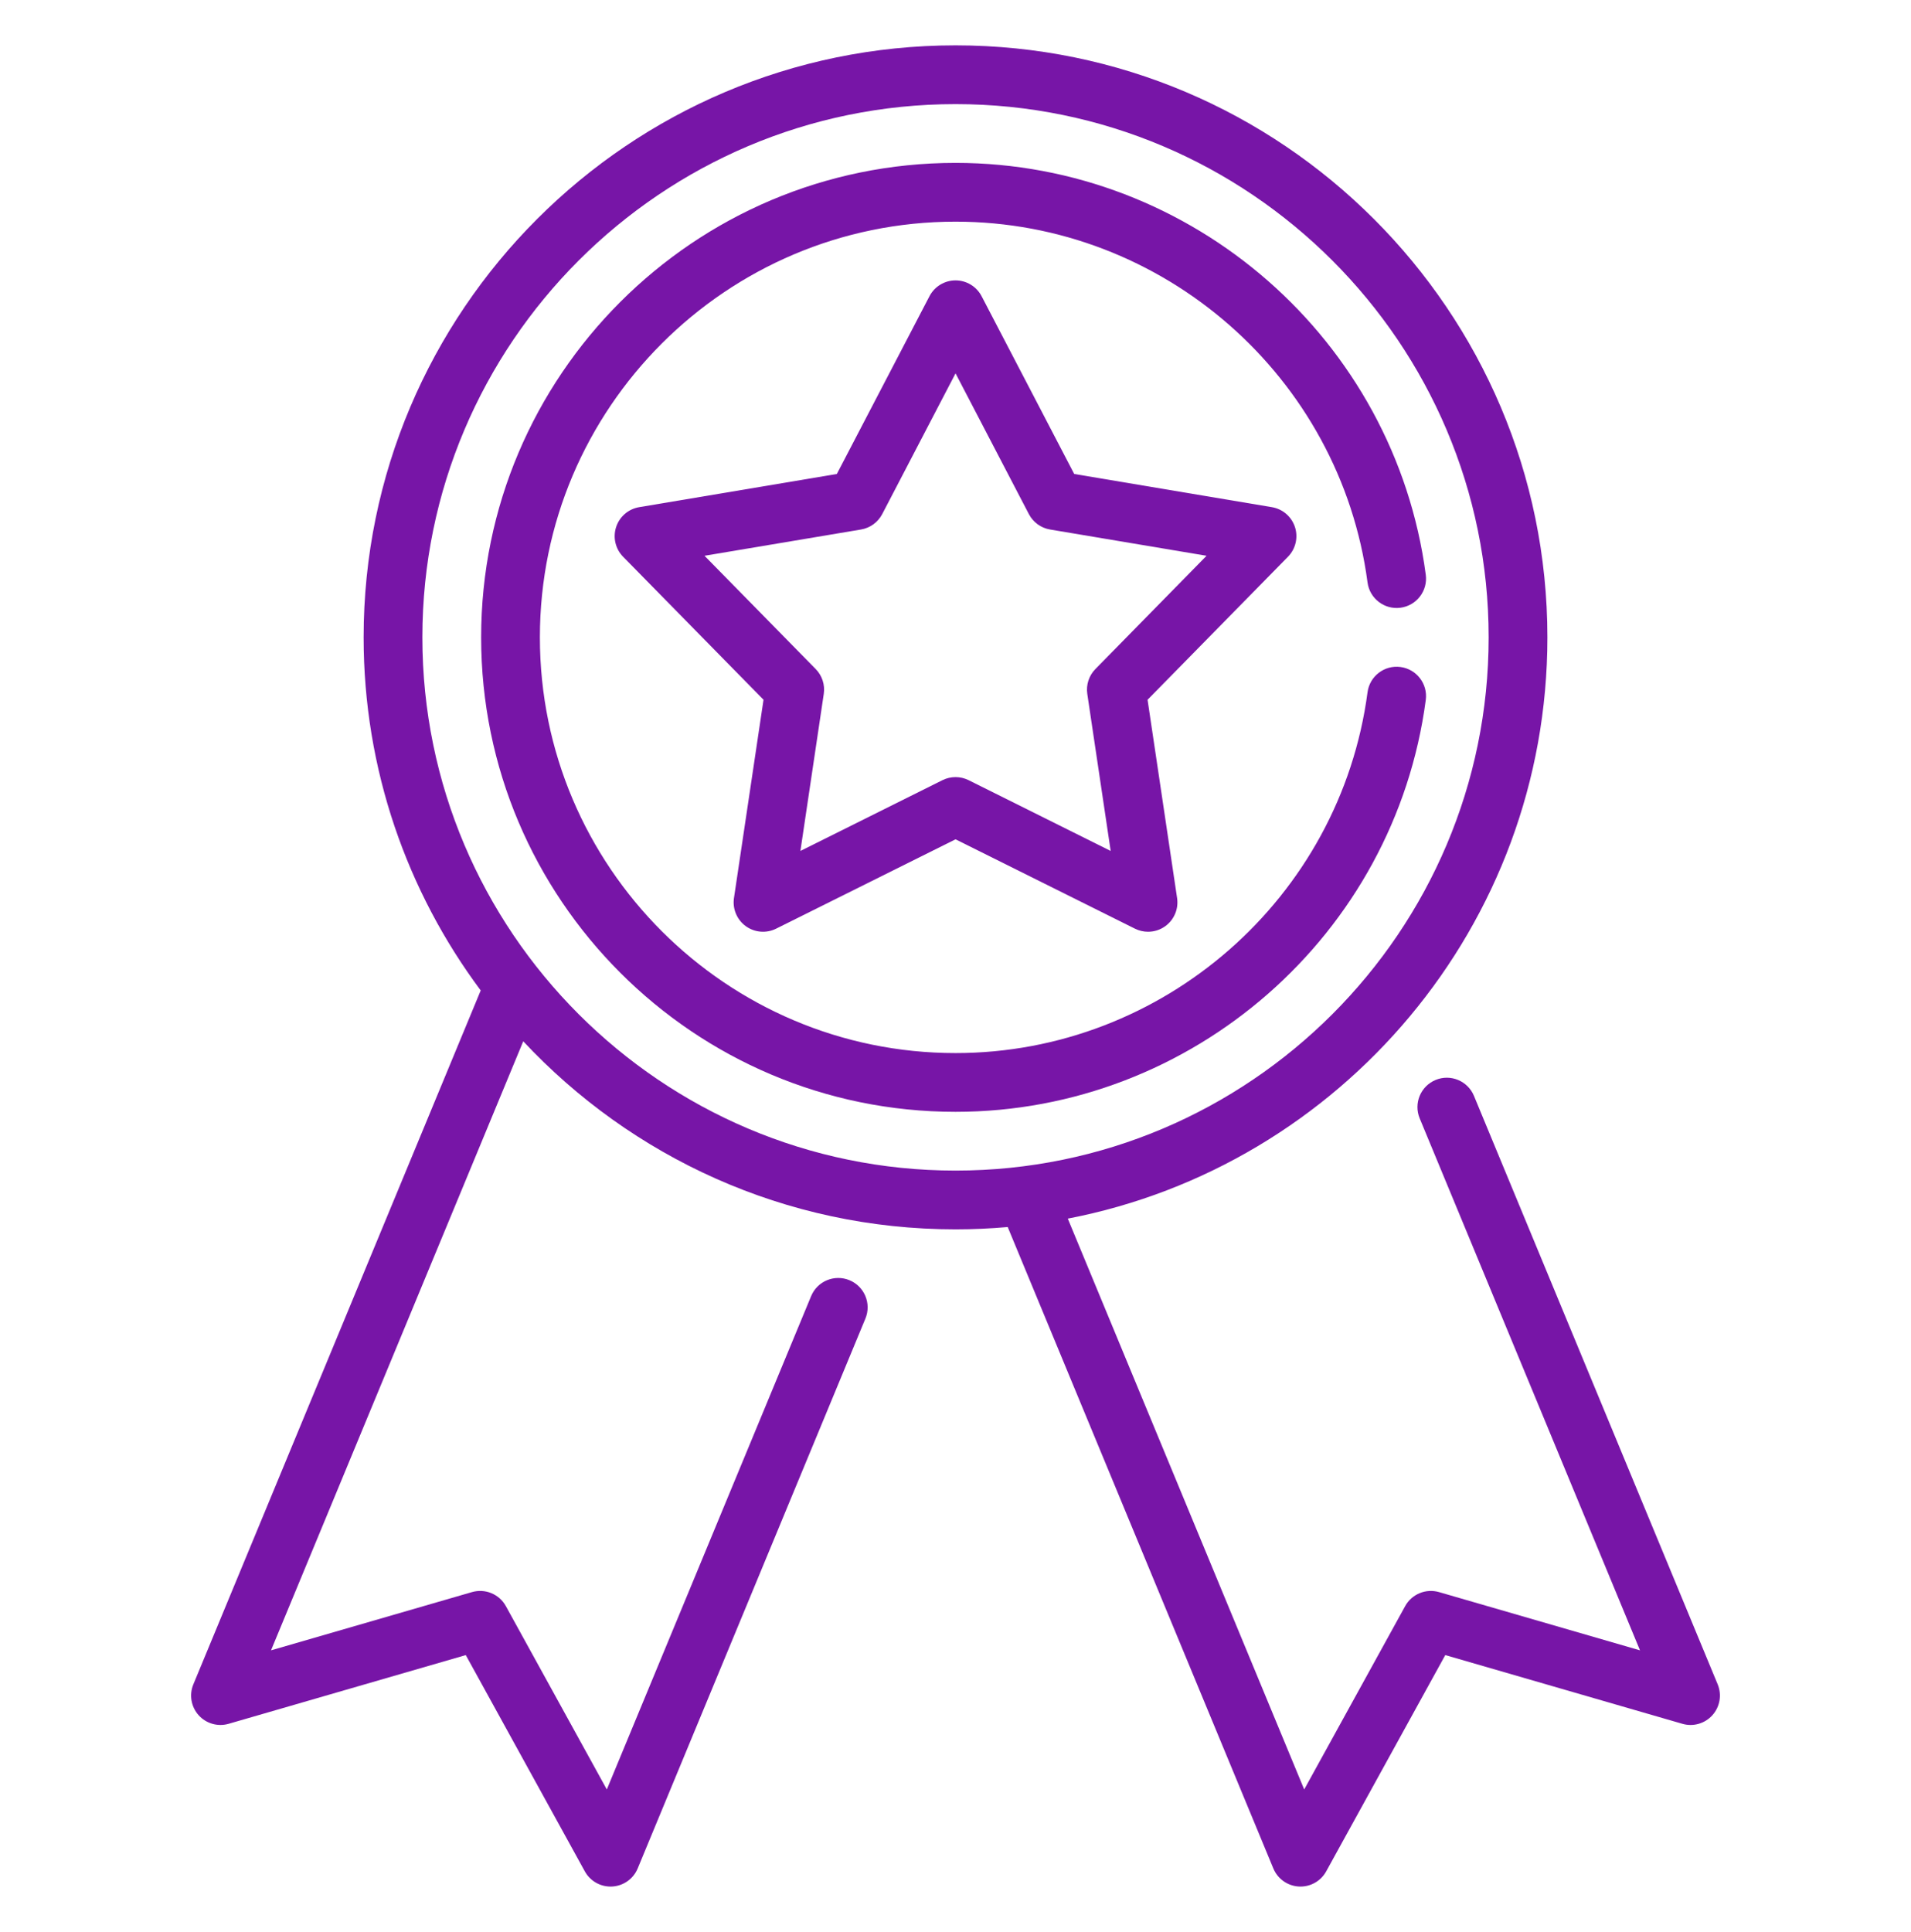 <svg width="93" height="94" viewBox="0 0 93 94" fill="none" xmlns="http://www.w3.org/2000/svg">
<path d="M83.592 81.954L71.731 53.321C71.429 52.592 70.593 52.245 69.864 52.547C69.134 52.85 68.788 53.686 69.09 54.415L79.812 80.3L70.032 77.466C69.39 77.28 68.704 77.564 68.382 78.15L63.47 87.069L51.965 59.294C65.244 56.734 75.305 45.026 75.305 31.012C75.305 15.129 62.384 2.207 46.501 2.207C30.618 2.207 17.696 15.129 17.696 31.012C17.696 37.445 19.816 43.392 23.394 48.192L9.41 81.954C9.199 82.462 9.299 83.045 9.665 83.455C10.032 83.864 10.601 84.027 11.128 83.874L22.667 80.531L28.461 91.054C28.713 91.512 29.194 91.794 29.713 91.794C29.739 91.794 29.766 91.793 29.792 91.792C30.341 91.761 30.824 91.419 31.034 90.911L42.115 64.159C42.418 63.429 42.071 62.593 41.342 62.291C40.612 61.989 39.776 62.335 39.474 63.065L29.531 87.069L24.619 78.15C24.297 77.564 23.611 77.28 22.969 77.466L13.189 80.3L25.464 50.666C30.725 56.293 38.208 59.816 46.501 59.816C47.357 59.816 48.203 59.777 49.041 59.703L61.967 90.911C62.178 91.419 62.66 91.761 63.209 91.792C63.236 91.793 63.262 91.794 63.288 91.794C63.807 91.794 64.288 91.512 64.54 91.054L70.335 80.531L81.873 83.874C82.401 84.028 82.97 83.864 83.336 83.455C83.703 83.045 83.802 82.462 83.592 81.954ZM20.555 31.012C20.555 16.705 32.194 5.066 46.501 5.066C60.807 5.066 72.446 16.705 72.446 31.012C72.446 45.318 60.807 56.957 46.501 56.957C32.194 56.957 20.555 45.318 20.555 31.012Z" fill="#7715A7"/>
<path d="M63.02 25.645C62.855 25.138 62.422 24.765 61.897 24.677L52.277 23.062L47.77 14.412C47.523 13.94 47.035 13.643 46.502 13.643C45.969 13.643 45.48 13.94 45.234 14.412L40.726 23.062L31.107 24.677C30.581 24.765 30.148 25.138 29.984 25.645C29.819 26.151 29.95 26.708 30.323 27.088L37.157 34.048L35.719 43.696C35.641 44.223 35.862 44.749 36.293 45.063C36.724 45.376 37.294 45.423 37.77 45.186L46.502 40.838L55.233 45.186C55.435 45.286 55.653 45.336 55.87 45.336C56.167 45.336 56.462 45.244 56.711 45.063C57.142 44.75 57.363 44.223 57.284 43.696L55.847 34.048L62.681 27.088C63.054 26.708 63.184 26.151 63.02 25.645ZM53.308 32.553C52.994 32.873 52.848 33.322 52.914 33.765L54.052 41.404L47.139 37.961C46.938 37.861 46.72 37.811 46.502 37.811C46.283 37.811 46.065 37.861 45.864 37.961L38.952 41.404L40.089 33.765C40.156 33.322 40.01 32.873 39.696 32.553L34.285 27.042L41.901 25.764C42.344 25.69 42.725 25.412 42.933 25.015L46.502 18.166L50.071 25.015C50.278 25.413 50.66 25.69 51.102 25.764L58.718 27.042L53.308 32.553Z" fill="#7715A7"/>
<path d="M68.157 32.454C67.374 32.349 66.655 32.901 66.552 33.683C65.226 43.692 56.606 51.239 46.501 51.239C35.348 51.239 26.274 42.166 26.274 31.012C26.274 19.858 35.348 10.785 46.501 10.785C56.606 10.785 65.226 18.332 66.552 28.341C66.655 29.123 67.375 29.675 68.157 29.57C68.939 29.466 69.49 28.748 69.386 27.965C67.873 16.541 58.034 7.925 46.501 7.925C33.771 7.925 23.415 18.282 23.415 31.012C23.415 43.742 33.771 54.098 46.501 54.098C58.034 54.098 67.873 45.483 69.386 34.059C69.49 33.276 68.939 32.558 68.157 32.454Z" fill="#7715A7"/>
</svg>
